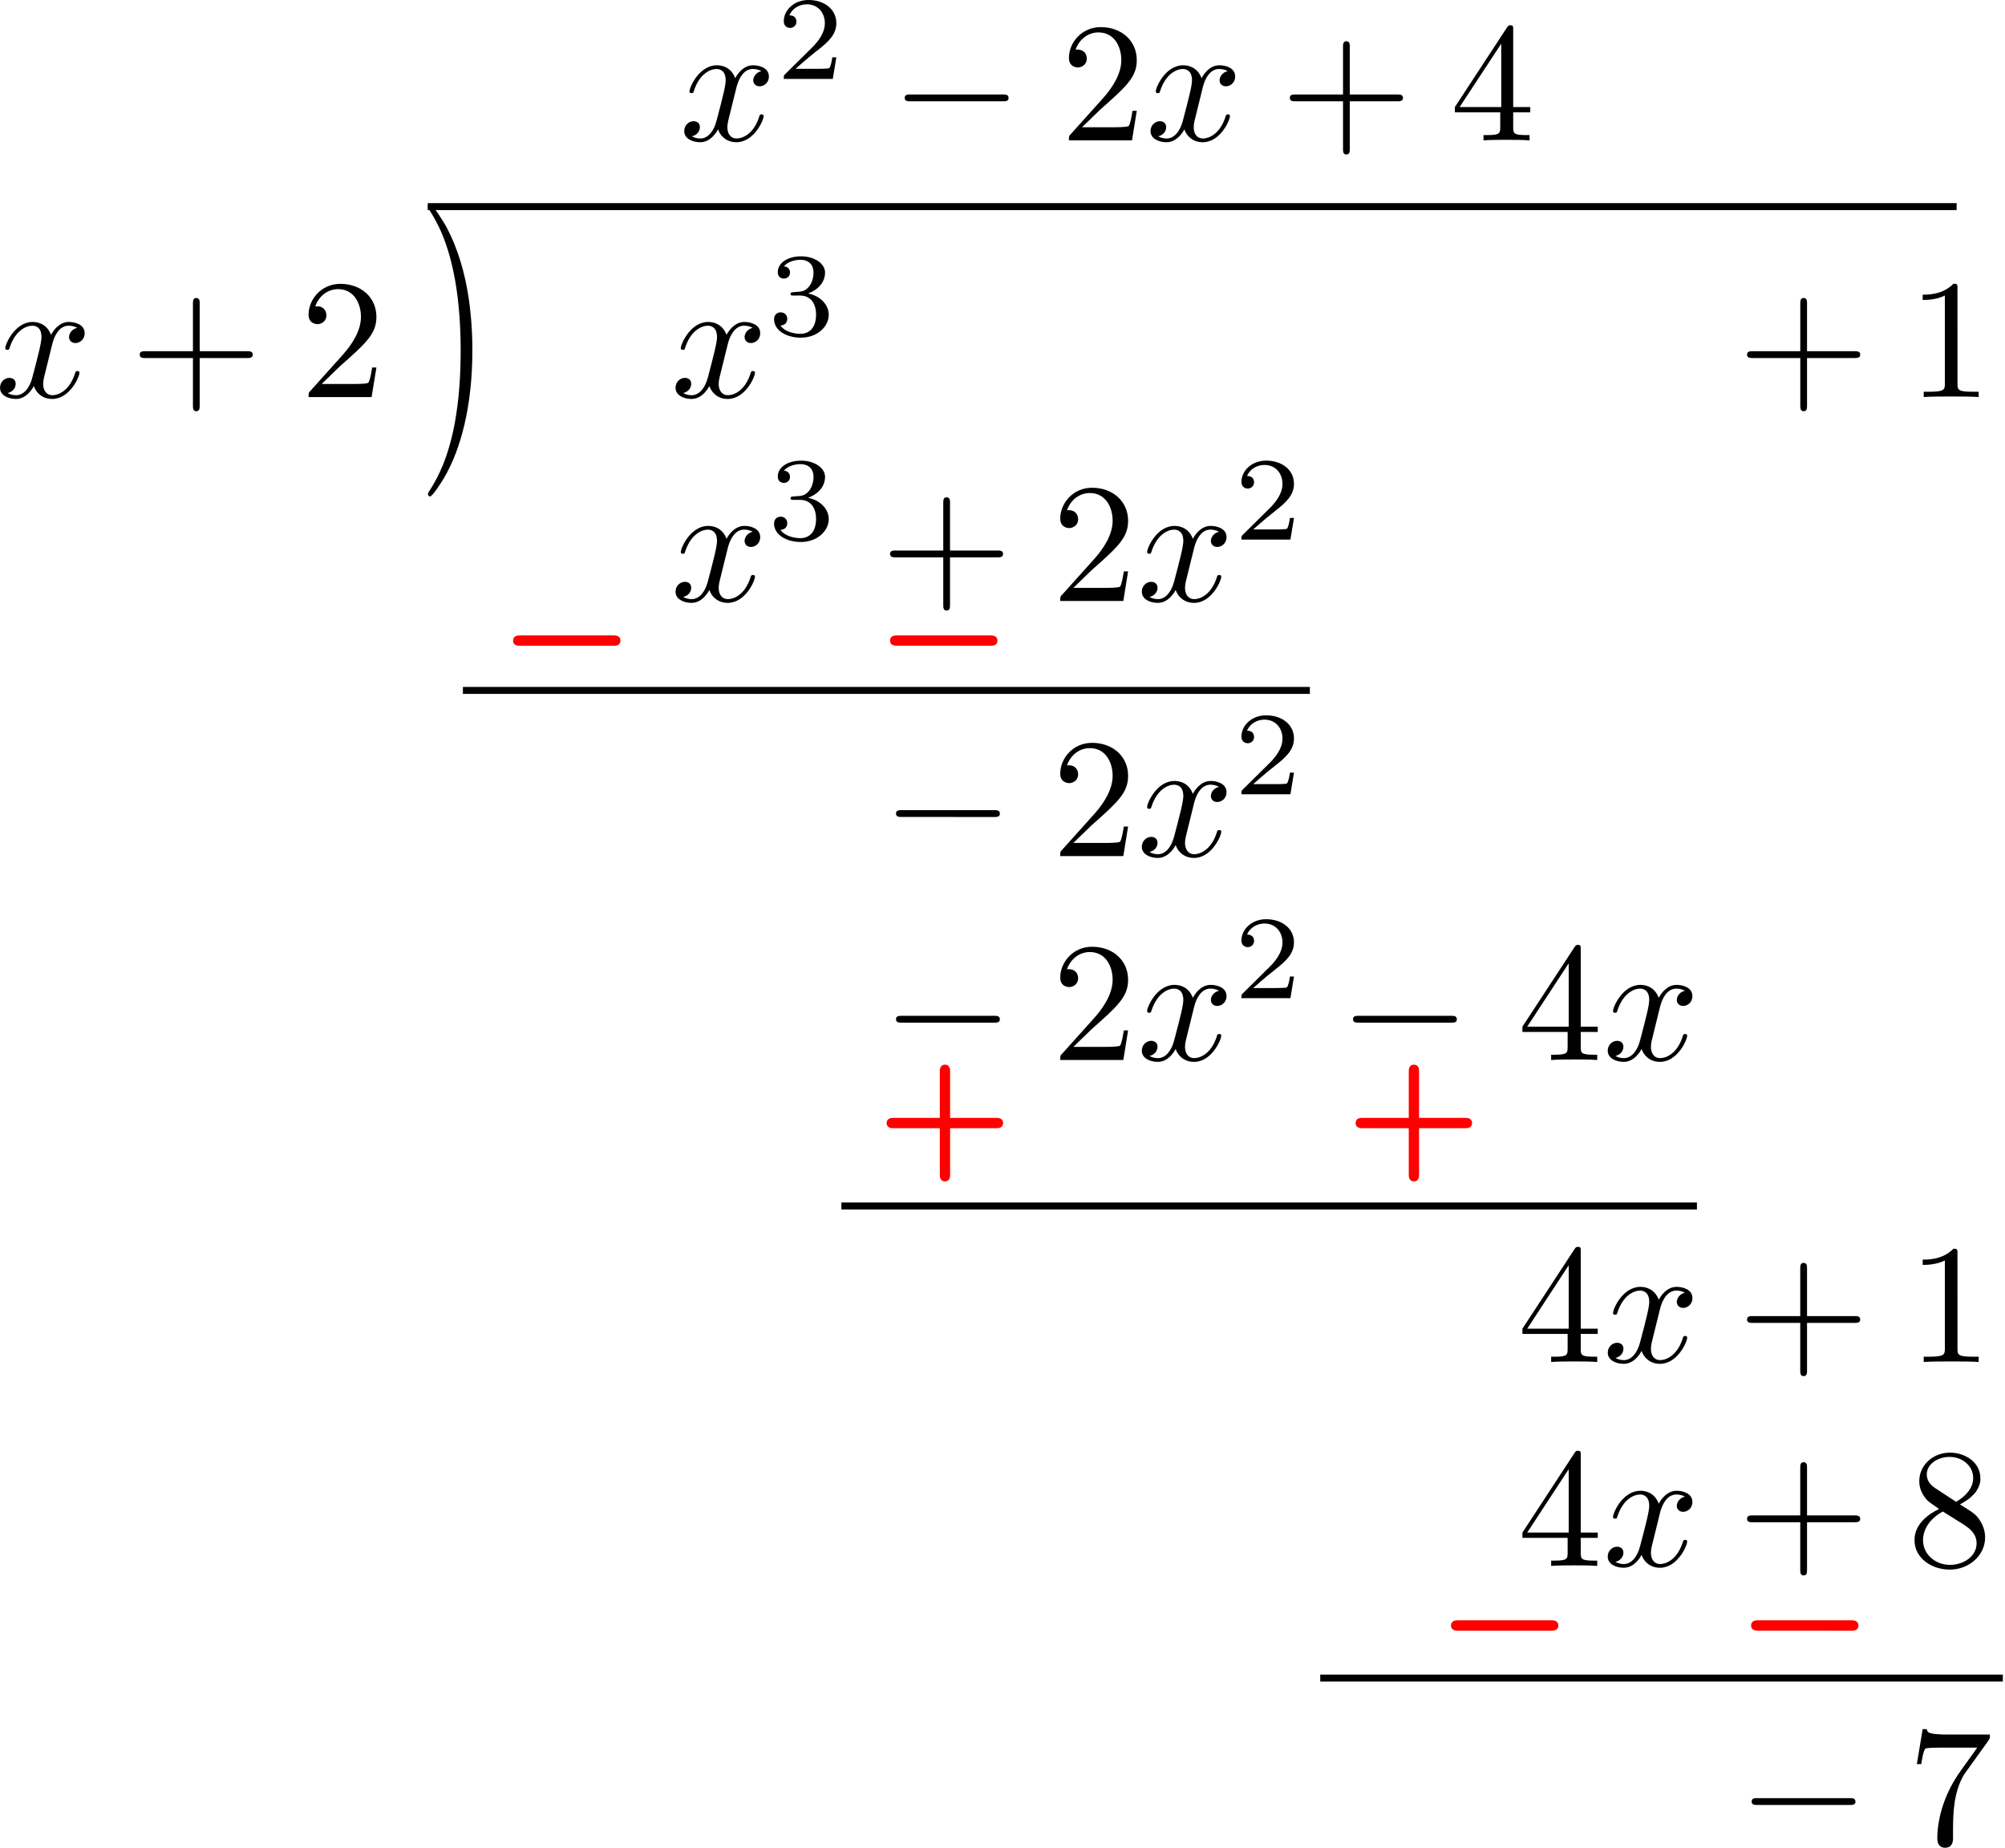 <?xml version="1.0" encoding="UTF-8" standalone="no"?>
<!-- Created with Inkscape (http://www.inkscape.org/) -->

<svg
   xmlns:dc="http://purl.org/dc/elements/1.1/"
   xmlns:cc="http://creativecommons.org/ns#"
   xmlns:rdf="http://www.w3.org/1999/02/22-rdf-syntax-ns#"
   xmlns:svg="http://www.w3.org/2000/svg"
   xmlns="http://www.w3.org/2000/svg"
   xmlns:sodipodi="http://sodipodi.sourceforge.net/DTD/sodipodi-0.dtd"
   xmlns:inkscape="http://www.inkscape.org/namespaces/inkscape"
   viewBox="0 0 90.498 83.392"
   version="1.1"
   id="svg1972"
   inkscape:version="0.92.3 (2405546, 2018-03-11)"
   sodipodi:docname="long_division_3.svg">
  <sodipodi:namedview
     id="base"
     pagecolor="#ffffff"
     bordercolor="#666666"
     borderopacity="1.0"
     inkscape:pageopacity="0.0"
     inkscape:pageshadow="2"
     inkscape:zoom="1"
     inkscape:cx="348.70978"
     inkscape:cy="84.099395"
     inkscape:document-units="mm"
     inkscape:current-layer="content"
     showgrid="false"
     inkscape:window-width="1865"
     inkscape:window-height="1025"
     inkscape:window-x="55"
     inkscape:window-y="27"
     inkscape:window-maximized="1"
     fit-margin-top="0"
     fit-margin-left="0"
     fit-margin-right="0"
     fit-margin-bottom="0" />
  <defs
     id="defs1966" />
  <g
     id="layer1"
     inkscape:groupmode="layer"
     inkscape:label="Layer 1"
     transform="translate(-21.464,-119.861)">
    <g
       id="g2075">
      <g
         word-spacing="normal"
         letter-spacing="normal"
         font-size-adjust="none"
         font-stretch="normal"
         font-weight="normal"
         font-variant="normal"
         font-style="normal"
         stroke-miterlimit="10.433"
         xml:space="preserve"
         transform="matrix(0.3,0,0,-0.3,-52.5,222.75)"
         id="content"
         style="font-style:normal;font-variant:normal;font-weight:normal;font-stretch:normal;letter-spacing:normal;word-spacing:normal;text-anchor:start;fill:none;fill-opacity:1;fill-rule:evenodd;stroke:#000000;stroke-linecap:butt;stroke-linejoin:miter;stroke-miterlimit:10.433;stroke-dasharray:none;stroke-dashoffset:0;stroke-opacity:1"><g
           id="g2298"><path
             d="m 357.291,329.572 0.015,0.067 0.015,0.077 0.026,0.082 0.021,0.092 0.031,0.098 0.026,0.108 0.036,0.113 0.036,0.113 0.041,0.118 0.046,0.123 0.051,0.128 0.051,0.123 0.057,0.128 0.062,0.128 0.067,0.128 0.072,0.128 0.072,0.123 0.082,0.123 0.087,0.118 0.087,0.113 0.098,0.113 0.103,0.103 0.108,0.098 0.113,0.092 0.118,0.082 0.128,0.072 0.062,0.036 0.067,0.031 0.072,0.026 0.067,0.026 0.072,0.026 0.072,0.021 0.077,0.015 0.077,0.015 0.077,0.01 0.077,0.01 0.082,0.005 h 0.087 c 0.128,0 0.734,0 1.273,-0.329 -0.714,-0.128 -1.227,-0.77 -1.227,-1.381 0,-0.406 0.282,-0.898 0.97,-0.898 0.56,0 1.381,0.457 1.381,1.483 0,1.335 -1.509,1.684 -2.377,1.684 -1.483,0 -2.382,-1.355 -2.685,-1.94 -0.642,1.684 -2.022,1.94 -2.762,1.94 -2.659,0 -4.122,-3.295 -4.122,-3.937 0,-0.257 0.257,-0.257 0.313,-0.257 0.2,0 0.282,0.057 0.329,0.282 0.867,2.71 2.561,3.352 3.424,3.352 0.493,0 1.381,-0.226 1.381,-1.709 0,-0.79 -0.431,-2.51 -1.381,-6.088 -0.406,-1.586 -1.299,-2.659 -2.428,-2.659 -0.154,0 -0.739,0 -1.273,0.334 0.642,0.123 1.201,0.657 1.201,1.381 0,0.688 -0.56,0.888 -0.945,0.888 -0.77,0 -1.412,-0.662 -1.412,-1.483 0,-1.17 1.283,-1.684 2.402,-1.684 1.694,0 2.608,1.791 2.69,1.94 0.303,-0.945 1.227,-1.94 2.756,-1.94 2.638,0 4.101,3.295 4.101,3.937 0,0.257 -0.236,0.257 -0.313,0.257 -0.226,0 -0.282,-0.103 -0.329,-0.277 -0.842,-2.736 -2.582,-3.352 -3.403,-3.352 -1.001,0 -1.412,0.816 -1.412,1.689 0,0.565 0.154,1.124 0.441,2.248 z"
             id="path1980"
             inkscape:connector-curvature="0"
             style="fill:#000000;stroke-width:0" /><path
             d="m 372.377,334.341 h -0.606 c -0.051,-0.39 -0.236,-1.453 -0.467,-1.627 -0.139,-0.103 -1.514,-0.103 -1.766,-0.103 h -3.295 c 1.879,1.658 2.5,2.156 3.578,2.998 1.324,1.057 2.556,2.166 2.556,3.865 0,2.166 -1.889,3.491 -4.183,3.491 -2.212,0 -3.722,-1.555 -3.722,-3.198 0,-0.919 0.77,-1.006 0.955,-1.006 0.426,0 0.945,0.308 0.945,0.95 0,0.318 -0.128,0.945 -1.057,0.945 0.554,1.268 1.771,1.658 2.613,1.658 1.791,0 2.721,-1.386 2.721,-2.839 0,-1.555 -1.109,-2.787 -1.684,-3.429 l -4.307,-4.26 c -0.185,-0.159 -0.185,-0.2 -0.185,-0.698 h 7.371 z"
             id="path1982"
             inkscape:connector-curvature="0"
             style="fill:#000000;stroke-width:0" /><path
             d="m 397.386,327.724 h 0.082 0.082 l 0.077,0.005 h 0.041 l 0.041,0.005 h 0.036 l 0.041,0.005 0.036,0.005 0.036,0.005 0.036,0.01 0.036,0.01 0.036,0.01 0.031,0.01 0.031,0.01 0.031,0.015 0.026,0.015 0.031,0.021 0.026,0.015 0.021,0.026 0.021,0.021 0.021,0.026 0.01,0.015 0.01,0.015 0.005,0.015 0.01,0.015 0.005,0.015 0.01,0.015 0.005,0.021 0.005,0.015 0.005,0.021 v 0.021 l 0.005,0.021 0.005,0.021 v 0.021 l 0.005,0.021 v 0.026 0.021 c 0,0.513 -0.467,0.513 -0.898,0.513 h -13.833 c -0.436,0 -0.893,0 -0.893,-0.513 0,-0.513 0.457,-0.513 0.893,-0.513 z"
             id="path1984"
             inkscape:connector-curvature="0"
             style="fill:#000000;stroke-width:0" /><path
             d="m 409.341,323.818 2.715,2.633 c 3.983,3.526 5.523,4.907 5.523,7.464 0,2.921 -2.3,4.969 -5.421,4.969 -2.895,0 -4.789,-2.361 -4.789,-4.635 0,-1.432 1.283,-1.432 1.355,-1.432 0.441,0 1.335,0.308 1.335,1.355 0,0.667 -0.462,1.335 -1.355,1.335 -0.205,0 -0.257,0 -0.334,-0.026 0.59,1.663 1.966,2.608 3.449,2.608 2.325,0 3.434,-2.079 3.434,-4.173 0,-2.043 -1.283,-4.065 -2.685,-5.652 l -4.912,-5.472 c -0.287,-0.277 -0.287,-0.329 -0.287,-0.944 h 9.491 l 0.719,4.45 h -0.642 c -0.128,-0.77 -0.303,-1.894 -0.56,-2.279 -0.185,-0.2 -1.868,-0.2 -2.433,-0.2 z"
             id="path1986"
             inkscape:connector-curvature="0"
             style="fill:#000000;stroke-width:0" /><path
             d="m 427.451,329.572 0.015,0.067 0.015,0.077 0.021,0.082 0.026,0.092 0.026,0.098 0.031,0.108 0.036,0.113 0.036,0.113 0.041,0.118 0.046,0.123 0.046,0.128 0.051,0.123 0.062,0.128 0.062,0.128 0.062,0.128 0.072,0.128 0.077,0.123 0.082,0.123 0.082,0.118 0.092,0.113 0.098,0.113 0.103,0.103 0.103,0.098 0.118,0.092 0.118,0.082 0.123,0.072 0.067,0.036 0.067,0.031 0.067,0.026 0.072,0.026 0.072,0.026 0.072,0.021 0.072,0.015 0.077,0.015 0.082,0.01 0.077,0.01 0.082,0.005 h 0.082 c 0.128,0 0.739,0 1.278,-0.329 -0.714,-0.128 -1.227,-0.77 -1.227,-1.381 0,-0.406 0.277,-0.898 0.97,-0.898 0.56,0 1.376,0.457 1.376,1.483 0,1.335 -1.504,1.684 -2.372,1.684 -1.483,0 -2.382,-1.355 -2.685,-1.94 -0.642,1.684 -2.022,1.94 -2.762,1.94 -2.664,0 -4.122,-3.295 -4.122,-3.937 0,-0.257 0.257,-0.257 0.313,-0.257 0.2,0 0.282,0.057 0.329,0.282 0.867,2.71 2.556,3.352 3.424,3.352 0.488,0 1.381,-0.226 1.381,-1.709 0,-0.79 -0.436,-2.51 -1.381,-6.088 -0.411,-1.586 -1.299,-2.659 -2.428,-2.659 -0.154,0 -0.739,0 -1.278,0.334 0.642,0.123 1.201,0.657 1.201,1.381 0,0.688 -0.56,0.888 -0.944,0.888 -0.77,0 -1.412,-0.662 -1.412,-1.483 0,-1.17 1.283,-1.684 2.407,-1.684 1.694,0 2.608,1.791 2.685,1.94 0.308,-0.945 1.227,-1.94 2.762,-1.94 2.638,0 4.096,3.295 4.096,3.937 0,0.257 -0.231,0.257 -0.313,0.257 -0.221,0 -0.277,-0.103 -0.329,-0.277 -0.842,-2.736 -2.582,-3.352 -3.398,-3.352 -1.001,0 -1.412,0.816 -1.412,1.689 0,0.565 0.154,1.124 0.441,2.248 z"
             id="path1988"
             inkscape:connector-curvature="0"
             style="fill:#000000;stroke-width:0" /><path
             d="m 449.626,327.724 h 7.135 c 0.359,0 0.873,0 0.873,0.513 0,0.513 -0.513,0.513 -0.873,0.513 h -7.135 v 7.166 c 0,0.349 0,0.842 -0.513,0.842 -0.503,0 -0.503,-0.493 -0.503,-0.842 v -7.166 h -7.161 c -0.359,0 -0.842,0 -0.842,-0.513 0,-0.513 0.483,-0.513 0.842,-0.513 h 7.161 v -7.156 c 0,-0.359 0,-0.847 0.503,-0.847 0.513,0 0.513,0.488 0.513,0.847 z"
             id="path1990"
             inkscape:connector-curvature="0"
             style="fill:#000000;stroke-width:0" /><path
             d="m 472.263,326.066 v -2.223 c 0,-0.924 -0.051,-1.201 -1.951,-1.201 h -0.565 v -0.796 c 1.078,0.082 2.413,0.082 3.491,0.082 1.078,0 2.413,0 3.439,-0.082 v 0.796 h -0.513 c -1.899,0 -1.951,0.277 -1.951,1.201 v 2.223 h 2.567 v 0.79 h -2.567 v 11.642 c 0,0.513 0,0.662 -0.411,0.662 -0.205,0 -0.308,0 -0.513,-0.313 l -7.854,-11.991 h 0.719 l 6.262,9.537 v -9.537 h -6.262 -0.719 v -0.79 z"
             id="path1992"
             inkscape:connector-curvature="0"
             style="fill:#000000;stroke-width:0" /><polyline
             transform="matrix(0.513,0,0,0.513,6.692,113.34)"
             points="593,386 1041.4,386 1041.4,388.04 593,388.04 "
             id="polyline1994"
             style="fill:#000000;fill-rule:nonzero;stroke-width:0" /><path
             d="m 254.349,290.951 0.015,0.067 0.021,0.077 0.021,0.082 0.021,0.092 0.031,0.103 0.031,0.103 0.031,0.113 0.036,0.113 0.041,0.123 0.046,0.123 0.051,0.123 0.051,0.128 0.057,0.128 0.062,0.128 0.067,0.128 0.072,0.123 0.077,0.123 0.077,0.123 0.087,0.118 0.092,0.118 0.092,0.108 0.103,0.103 0.108,0.098 0.113,0.092 0.118,0.082 0.128,0.072 0.062,0.036 0.067,0.031 0.072,0.026 0.067,0.026 0.072,0.026 0.072,0.021 0.077,0.015 0.077,0.015 0.077,0.01 0.082,0.01 0.082,0.005 h 0.082 c 0.128,0 0.739,0 1.273,-0.329 -0.714,-0.128 -1.227,-0.77 -1.227,-1.381 0,-0.406 0.282,-0.898 0.97,-0.898 0.565,0 1.381,0.462 1.381,1.489 0,1.329 -1.509,1.684 -2.377,1.684 -1.483,0 -2.382,-1.355 -2.685,-1.94 -0.642,1.684 -2.022,1.94 -2.756,1.94 -2.664,0 -4.127,-3.301 -4.127,-3.942 0,-0.257 0.257,-0.257 0.313,-0.257 0.2,0 0.282,0.057 0.329,0.282 0.868,2.71 2.561,3.352 3.429,3.352 0.488,0 1.376,-0.221 1.376,-1.709 0,-0.79 -0.431,-2.51 -1.376,-6.083 -0.411,-1.591 -1.304,-2.664 -2.433,-2.664 -0.154,0 -0.739,0 -1.273,0.334 0.642,0.123 1.201,0.662 1.201,1.381 0,0.693 -0.56,0.893 -0.944,0.893 -0.77,0 -1.412,-0.667 -1.412,-1.483 0,-1.175 1.283,-1.689 2.402,-1.689 1.694,0 2.608,1.791 2.69,1.945 0.303,-0.95 1.227,-1.945 2.756,-1.945 2.638,0 4.101,3.301 4.101,3.942 0,0.257 -0.231,0.257 -0.313,0.257 -0.226,0 -0.282,-0.108 -0.329,-0.282 -0.842,-2.736 -2.582,-3.352 -3.403,-3.352 -1.001,0 -1.412,0.816 -1.412,1.689 0,0.565 0.154,1.124 0.441,2.248 z"
             id="path1996"
             inkscape:connector-curvature="0"
             style="fill:#000000;stroke-width:0" /><path
             d="m 276.591,289.103 h 7.14 c 0.354,0 0.842,0 0.842,0.513 0,0.513 -0.488,0.513 -0.842,0.513 h -7.14 v 7.166 c 0,0.349 0,0.842 -0.513,0.842 -0.503,0 -0.503,-0.493 -0.503,-0.842 v -7.166 h -7.166 c -0.359,0 -0.842,0 -0.842,-0.513 0,-0.513 0.483,-0.513 0.842,-0.513 h 7.166 v -7.15 c 0,-0.364 0,-0.852 0.503,-0.852 0.513,0 0.513,0.488 0.513,0.852 z"
             id="path1998"
             inkscape:connector-curvature="0"
             style="fill:#000000;stroke-width:0" /><path
             d="m 294.942,285.196 2.71,2.633 c 3.988,3.526 5.528,4.907 5.528,7.469 0,2.916 -2.305,4.964 -5.421,4.964 -2.895,0 -4.789,-2.361 -4.789,-4.635 0,-1.427 1.283,-1.427 1.355,-1.427 0.441,0 1.329,0.303 1.329,1.355 0,0.662 -0.457,1.329 -1.355,1.329 -0.2,0 -0.257,0 -0.329,-0.026 0.585,1.663 1.966,2.608 3.449,2.608 2.325,0 3.434,-2.079 3.434,-4.168 0,-2.048 -1.283,-4.071 -2.69,-5.657 l -4.907,-5.472 c -0.287,-0.277 -0.287,-0.329 -0.287,-0.945 h 9.486 l 0.724,4.45 h -0.642 c -0.128,-0.77 -0.303,-1.889 -0.56,-2.274 -0.185,-0.205 -1.874,-0.205 -2.433,-0.205 z"
             id="path2000"
             inkscape:connector-curvature="0"
             style="fill:#000000;stroke-width:0" /><path
             d="m 317.615,290.233 -0.005,1 -0.026,1.044 -0.051,1.088 -0.072,1.117 -0.098,1.154 -0.128,1.184 -0.159,1.198 -0.2,1.22 -0.113,0.61 -0.123,0.617 -0.133,0.617 -0.149,0.617 -0.154,0.617 -0.169,0.625 -0.18,0.617 -0.195,0.617 -0.205,0.61 -0.221,0.617 -0.231,0.603 -0.246,0.61 -0.262,0.595 -0.277,0.595 -0.287,0.595 -0.308,0.581 c -0.257,0.434 -1.915,3.227 -2.372,3.227 -0.128,0 -0.313,-0.081 -0.313,-0.368 0,-0.147 0.057,-0.265 0.149,-0.368 1.227,-1.904 2.895,-4.866 3.937,-10.696 0.595,-3.33 0.832,-7.108 0.832,-10.505 0,-3.698 -0.236,-7.447 -0.898,-11.027 -0.975,-5.138 -2.479,-8.064 -3.788,-10.108 -0.231,-0.338 -0.231,-0.404 -0.231,-0.485 0,-0.287 0.185,-0.368 0.313,-0.368 0.375,0 1.786,2.242 2.089,2.757 2.608,4.425 4.276,11.019 4.276,19.186 z"
             id="path2002"
             inkscape:connector-curvature="0"
             style="fill:#000000;stroke-width:0" /><path
             d="m 355.985,290.951 0.015,0.067 0.021,0.077 0.021,0.082 0.021,0.092 0.031,0.103 0.031,0.103 0.031,0.113 0.036,0.113 0.041,0.123 0.046,0.123 0.051,0.123 0.051,0.128 0.057,0.128 0.062,0.128 0.067,0.128 0.072,0.123 0.077,0.123 0.077,0.123 0.087,0.118 0.092,0.118 0.092,0.108 0.103,0.103 0.108,0.098 0.113,0.092 0.118,0.082 0.128,0.072 0.062,0.036 0.067,0.031 0.072,0.026 0.067,0.026 0.072,0.026 0.072,0.021 0.077,0.015 0.077,0.015 0.077,0.01 0.082,0.01 0.082,0.005 h 0.082 c 0.128,0 0.734,0 1.273,-0.329 -0.714,-0.128 -1.227,-0.77 -1.227,-1.381 0,-0.406 0.282,-0.898 0.97,-0.898 0.565,0 1.381,0.462 1.381,1.489 0,1.329 -1.509,1.684 -2.372,1.684 -1.489,0 -2.387,-1.355 -2.69,-1.94 -0.642,1.684 -2.022,1.94 -2.762,1.94 -2.659,0 -4.122,-3.301 -4.122,-3.942 0,-0.257 0.257,-0.257 0.313,-0.257 0.2,0 0.282,0.057 0.329,0.282 0.867,2.71 2.561,3.352 3.429,3.352 0.488,0 1.376,-0.221 1.376,-1.709 0,-0.79 -0.431,-2.51 -1.376,-6.083 -0.411,-1.591 -1.299,-2.664 -2.433,-2.664 -0.149,0 -0.739,0 -1.273,0.334 0.642,0.123 1.201,0.662 1.201,1.381 0,0.693 -0.56,0.893 -0.945,0.893 -0.77,0 -1.412,-0.667 -1.412,-1.483 0,-1.175 1.283,-1.689 2.407,-1.689 1.689,0 2.602,1.791 2.685,1.945 0.303,-0.95 1.227,-1.945 2.756,-1.945 2.644,0 4.101,3.301 4.101,3.942 0,0.257 -0.236,0.257 -0.313,0.257 -0.226,0 -0.282,-0.108 -0.329,-0.282 -0.842,-2.736 -2.582,-3.352 -3.403,-3.352 -1.001,0 -1.412,0.816 -1.412,1.689 0,0.565 0.154,1.124 0.441,2.248 z"
             id="path2004"
             inkscape:connector-curvature="0"
             style="fill:#000000;stroke-width:0" /><path
             d="m 366.929,298.501 0.128,-0.005 0.128,-0.005 0.123,-0.015 0.123,-0.021 0.118,-0.026 0.118,-0.031 0.113,-0.036 0.108,-0.041 0.108,-0.051 0.103,-0.051 0.103,-0.062 0.098,-0.067 0.092,-0.067 0.092,-0.077 0.082,-0.082 0.082,-0.087 0.077,-0.092 0.077,-0.098 0.067,-0.108 0.067,-0.108 0.057,-0.118 0.057,-0.118 0.051,-0.128 0.046,-0.133 0.041,-0.133 0.036,-0.144 0.031,-0.149 0.026,-0.154 0.021,-0.159 0.015,-0.169 0.005,-0.169 0.005,-0.175 c 0,-2.223 -1.294,-2.88 -2.325,-2.88 -0.714,0 -2.295,0.195 -3.039,1.252 0.832,0.031 1.032,0.626 1.032,1.001 0,0.57 -0.431,0.98 -0.986,0.98 -0.498,0 -1.001,-0.308 -1.001,-1.037 0,-1.684 1.858,-2.772 4.024,-2.772 2.484,0 4.204,1.663 4.204,3.455 0,1.396 -1.14,2.792 -3.116,3.198 1.879,0.683 2.561,2.022 2.561,3.116 0,1.412 -1.627,2.469 -3.609,2.469 -1.992,0 -3.506,-0.97 -3.506,-2.397 0,-0.611 0.395,-0.95 0.929,-0.95 0.554,0 0.909,0.411 0.909,0.909 0,0.518 -0.354,0.898 -0.909,0.929 0.626,0.796 1.853,0.986 2.52,0.986 0.801,0 1.93,-0.39 1.93,-1.945 0,-0.755 -0.246,-1.576 -0.714,-2.125 -0.59,-0.683 -1.088,-0.724 -1.987,-0.77 -0.452,-0.041 -0.483,-0.041 -0.57,-0.057 -0.041,0 -0.185,-0.036 -0.185,-0.236 0,-0.246 0.159,-0.246 0.467,-0.246 z"
             id="path2006"
             inkscape:connector-curvature="0"
             style="fill:#000000;stroke-width:0" /><path
             d="m 518.422,289.103 h 7.13 c 0.359,0 0.873,0 0.873,0.513 0,0.513 -0.513,0.513 -0.873,0.513 h -7.13 v 7.166 c 0,0.349 0,0.842 -0.513,0.842 -0.503,0 -0.503,-0.493 -0.503,-0.842 v -7.166 h -7.161 c -0.364,0 -0.847,0 -0.847,-0.513 0,-0.513 0.483,-0.513 0.847,-0.513 h 7.161 v -7.15 c 0,-0.364 0,-0.852 0.503,-0.852 0.513,0 0.513,0.488 0.513,0.852 z"
             id="path2008"
             inkscape:connector-curvature="0"
             style="fill:#000000;stroke-width:0" /><path
             d="m 541.054,299.595 v 0.031 0.026 0.026 0.026 0.026 0.026 0.021 0.026 0.021 0.021 0.021 0.021 0.021 0.021 0.015 0.021 0.031 l -0.051,0.031 v 0.026 0.026 0.026 0.021 0.021 l -0.051,0.021 v 0.015 0.01 l -0.051,0.015 v 0.01 0.01 l -0.051,0.005 v 0.005 0 0.005 l -0.051,0.005 v 0 0.005 h -0.051 v 0.005 0 h -0.051 v 0.005 0 h -0.051 v 0 h -0.051 v 0.005 h -0.051 v 0 h -0.051 v 0 h -0.051 c -1.591,-1.637 -3.799,-1.637 -4.62,-1.637 v -0.796 c 0.513,0 2.002,0 3.337,0.667 v -13.249 c 0,-0.924 -0.103,-1.227 -2.361,-1.227 h -0.821 v -0.796 c 0.873,0.082 3.08,0.082 4.106,0.082 1.027,0 3.285,0 4.158,-0.082 v 0.796 h -0.821 c -2.31,0 -2.361,0.277 -2.361,1.227 z"
             id="path2010"
             inkscape:connector-curvature="0"
             style="fill:#000000;stroke-width:0" /><path
             d="m 338.732,246.08 h 0.082 0.077 l 0.082,0.005 h 0.041 l 0.041,0.005 h 0.036 l 0.041,0.005 0.036,0.005 0.036,0.005 0.036,0.01 0.036,0.01 0.036,0.01 0.031,0.01 0.031,0.01 0.031,0.015 0.026,0.015 0.031,0.021 0.026,0.015 0.021,0.026 0.021,0.021 0.021,0.026 0.01,0.015 0.01,0.015 0.005,0.015 0.01,0.015 0.005,0.015 0.005,0.015 0.01,0.021 0.005,0.015 0.005,0.021 v 0.021 l 0.005,0.021 0.005,0.021 v 0.021 0.021 l 0.005,0.026 v 0.021 c 0,0.513 -0.467,0.513 -0.898,0.513 H 324.894 c -0.431,0 -0.888,0 -0.888,-0.513 0,-0.513 0.457,-0.513 0.888,-0.513 z"
             id="path2012"
             inkscape:connector-curvature="0"
             style="fill:#ff0000;fill-opacity:1;stroke:#ff0000;stroke-width:0.529;stroke-miterlimit:10.433;stroke-dasharray:none;stroke-opacity:1" /><path
             d="m 355.985,260.275 0.015,0.067 0.021,0.077 0.021,0.082 0.021,0.092 0.031,0.098 0.031,0.108 0.031,0.113 0.036,0.113 0.041,0.118 0.046,0.123 0.051,0.128 0.051,0.123 0.057,0.128 0.062,0.128 0.067,0.128 0.072,0.128 0.077,0.123 0.077,0.123 0.087,0.118 0.092,0.113 0.092,0.113 0.103,0.103 0.108,0.098 0.113,0.092 0.118,0.082 0.128,0.072 0.062,0.036 0.067,0.031 0.072,0.026 0.067,0.026 0.072,0.026 0.072,0.021 0.077,0.015 0.077,0.015 0.077,0.01 0.082,0.01 0.082,0.005 h 0.082 c 0.128,0 0.734,0 1.273,-0.329 -0.714,-0.128 -1.227,-0.77 -1.227,-1.381 0,-0.406 0.282,-0.898 0.97,-0.898 0.565,0 1.381,0.457 1.381,1.483 0,1.335 -1.509,1.684 -2.372,1.684 -1.489,0 -2.387,-1.355 -2.69,-1.94 -0.642,1.684 -2.022,1.94 -2.762,1.94 -2.659,0 -4.122,-3.295 -4.122,-3.937 0,-0.257 0.257,-0.257 0.313,-0.257 0.2,0 0.282,0.057 0.329,0.282 0.867,2.71 2.561,3.352 3.429,3.352 0.488,0 1.376,-0.226 1.376,-1.709 0,-0.79 -0.431,-2.51 -1.376,-6.088 -0.411,-1.586 -1.299,-2.659 -2.433,-2.659 -0.149,0 -0.739,0 -1.273,0.334 0.642,0.123 1.201,0.657 1.201,1.381 0,0.688 -0.56,0.888 -0.945,0.888 -0.77,0 -1.412,-0.662 -1.412,-1.483 0,-1.17 1.283,-1.684 2.407,-1.684 1.689,0 2.602,1.791 2.685,1.94 0.303,-0.944 1.227,-1.94 2.756,-1.94 2.644,0 4.101,3.295 4.101,3.937 0,0.257 -0.236,0.257 -0.313,0.257 -0.226,0 -0.282,-0.103 -0.329,-0.277 -0.842,-2.736 -2.582,-3.352 -3.403,-3.352 -1.001,0 -1.412,0.816 -1.412,1.689 0,0.565 0.154,1.124 0.441,2.248 z"
             id="path2014"
             inkscape:connector-curvature="0"
             style="fill:#000000;stroke-width:0" /><path
             d="m 366.929,267.764 0.128,-0.005 0.128,-0.005 0.123,-0.015 0.123,-0.021 0.118,-0.026 0.118,-0.031 0.113,-0.036 0.108,-0.041 0.108,-0.051 0.103,-0.051 0.103,-0.062 0.098,-0.062 0.092,-0.072 0.092,-0.077 0.082,-0.082 0.082,-0.087 0.077,-0.092 0.077,-0.098 0.067,-0.108 0.067,-0.108 0.057,-0.118 0.057,-0.118 0.051,-0.128 0.046,-0.128 0.041,-0.139 0.036,-0.144 0.031,-0.149 0.026,-0.154 0.021,-0.159 0.015,-0.164 0.005,-0.175 0.005,-0.175 c 0,-2.223 -1.294,-2.88 -2.325,-2.88 -0.714,0 -2.295,0.195 -3.039,1.252 0.832,0.031 1.032,0.626 1.032,1.001 0,0.57 -0.431,0.98 -0.986,0.98 -0.498,0 -1.001,-0.308 -1.001,-1.037 0,-1.684 1.858,-2.772 4.024,-2.772 2.484,0 4.204,1.668 4.204,3.455 0,1.396 -1.14,2.792 -3.116,3.198 1.879,0.683 2.561,2.022 2.561,3.116 0,1.412 -1.627,2.469 -3.609,2.469 -1.992,0 -3.506,-0.97 -3.506,-2.397 0,-0.611 0.395,-0.95 0.929,-0.95 0.554,0 0.909,0.411 0.909,0.909 0,0.524 -0.354,0.898 -0.909,0.929 0.626,0.796 1.853,0.986 2.52,0.986 0.801,0 1.93,-0.39 1.93,-1.945 0,-0.755 -0.246,-1.576 -0.714,-2.125 -0.59,-0.683 -1.088,-0.724 -1.987,-0.77 -0.452,-0.041 -0.483,-0.041 -0.57,-0.057 -0.041,0 -0.185,-0.036 -0.185,-0.236 0,-0.246 0.159,-0.246 0.467,-0.246 z"
             id="path2016"
             inkscape:connector-curvature="0"
             style="fill:#000000;stroke-width:0" /><path
             d="m 395.449,246.08 h 0.082 0.082 l 0.077,0.005 h 0.041 l 0.041,0.005 h 0.036 l 0.041,0.005 0.036,0.005 0.036,0.005 0.036,0.01 0.036,0.01 0.036,0.01 0.031,0.01 0.031,0.01 0.031,0.015 0.031,0.015 0.026,0.021 0.026,0.015 0.021,0.026 0.026,0.021 0.021,0.026 0.005,0.015 0.01,0.015 0.01,0.015 0.005,0.015 0.005,0.015 0.01,0.015 0.005,0.021 0.005,0.015 0.005,0.021 0.005,0.021 v 0.021 l 0.005,0.021 v 0.021 l 0.005,0.021 v 0.026 0.021 c 0,0.513 -0.467,0.513 -0.898,0.513 h -13.834 c -0.436,0 -0.893,0 -0.893,-0.513 0,-0.513 0.457,-0.513 0.893,-0.513 z"
             id="path2018"
             inkscape:connector-curvature="0"
             style="fill:#ff0000;fill-opacity:1;stroke:#ff0000;stroke-width:0.529;stroke-miterlimit:10.433;stroke-dasharray:none;stroke-opacity:1" /><path
             d="m 408.04,254.521 2.71,2.633 c 3.983,3.526 5.523,4.907 5.523,7.464 0,2.921 -2.3,4.969 -5.421,4.969 -2.895,0 -4.789,-2.361 -4.789,-4.635 0,-1.432 1.283,-1.432 1.355,-1.432 0.441,0 1.335,0.308 1.335,1.355 0,0.667 -0.457,1.335 -1.355,1.335 -0.2,0 -0.257,0 -0.329,-0.026 0.585,1.663 1.961,2.608 3.449,2.608 2.325,0 3.429,-2.079 3.429,-4.173 0,-2.043 -1.283,-4.065 -2.685,-5.652 l -4.912,-5.472 c -0.287,-0.277 -0.287,-0.329 -0.287,-0.945 h 9.491 l 0.719,4.45 h -0.642 c -0.128,-0.77 -0.303,-1.894 -0.56,-2.279 -0.185,-0.2 -1.868,-0.2 -2.433,-0.2 z"
             id="path2020"
             inkscape:connector-curvature="0"
             style="fill:#000000;stroke-width:0" /><path
             d="m 426.144,260.275 0.015,0.067 0.015,0.077 0.021,0.082 0.026,0.092 0.026,0.098 0.031,0.108 0.036,0.113 0.036,0.113 0.041,0.118 0.046,0.123 0.046,0.128 0.057,0.123 0.057,0.128 0.062,0.128 0.067,0.128 0.067,0.128 0.077,0.123 0.082,0.123 0.082,0.118 0.092,0.113 0.098,0.113 0.103,0.103 0.108,0.098 0.113,0.092 0.118,0.082 0.123,0.072 0.067,0.036 0.067,0.031 0.067,0.026 0.072,0.026 0.072,0.026 0.072,0.021 0.077,0.015 0.072,0.015 0.082,0.01 0.077,0.01 0.082,0.005 h 0.082 c 0.128,0 0.739,0 1.278,-0.329 -0.714,-0.128 -1.227,-0.77 -1.227,-1.381 0,-0.406 0.277,-0.898 0.97,-0.898 0.56,0 1.381,0.457 1.381,1.483 0,1.335 -1.509,1.684 -2.377,1.684 -1.483,0 -2.382,-1.355 -2.685,-1.94 -0.642,1.684 -2.022,1.94 -2.762,1.94 -2.664,0 -4.122,-3.295 -4.122,-3.937 0,-0.257 0.257,-0.257 0.313,-0.257 0.2,0 0.282,0.057 0.329,0.282 0.868,2.71 2.556,3.352 3.424,3.352 0.488,0 1.381,-0.226 1.381,-1.709 0,-0.79 -0.431,-2.51 -1.381,-6.088 -0.411,-1.586 -1.299,-2.659 -2.428,-2.659 -0.154,0 -0.739,0 -1.278,0.334 0.642,0.123 1.206,0.657 1.206,1.381 0,0.688 -0.565,0.888 -0.95,0.888 -0.77,0 -1.412,-0.662 -1.412,-1.483 0,-1.17 1.283,-1.684 2.407,-1.684 1.694,0 2.608,1.791 2.685,1.94 0.308,-0.944 1.232,-1.94 2.762,-1.94 2.638,0 4.096,3.295 4.096,3.937 0,0.257 -0.231,0.257 -0.313,0.257 -0.221,0 -0.277,-0.103 -0.329,-0.277 -0.842,-2.736 -2.582,-3.352 -3.398,-3.352 -1.001,0 -1.412,0.816 -1.412,1.689 0,0.565 0.154,1.124 0.441,2.248 z"
             id="path2022"
             inkscape:connector-curvature="0"
             style="fill:#000000;stroke-width:0" /><path
             d="m 441.231,265.044 h -0.606 c -0.051,-0.39 -0.236,-1.453 -0.467,-1.627 -0.133,-0.103 -1.514,-0.103 -1.766,-0.103 h -3.295 c 1.879,1.658 2.505,2.156 3.578,2.998 1.324,1.057 2.556,2.166 2.556,3.865 0,2.166 -1.889,3.491 -4.183,3.491 -2.212,0 -3.722,-1.555 -3.722,-3.198 0,-0.919 0.77,-1.006 0.955,-1.006 0.426,0 0.944,0.308 0.944,0.95 0,0.318 -0.128,0.944 -1.057,0.944 0.554,1.268 1.771,1.658 2.613,1.658 1.791,0 2.721,-1.386 2.721,-2.839 0,-1.555 -1.109,-2.787 -1.684,-3.429 l -4.307,-4.26 c -0.185,-0.159 -0.185,-0.2 -0.185,-0.698 h 7.371 z"
             id="path2024"
             inkscape:connector-curvature="0"
             style="fill:#000000;stroke-width:0" /><polyline
             transform="matrix(0.513,0,0,0.513,11.984,109.812)"
             points="593,251 841.4,251 841.4,253.04 593,253.04 "
             id="polyline2026"
             style="fill:#000000;fill-rule:nonzero;stroke-width:0" /><path
             d="m 396.08,220.057 h 0.082 0.082 0.077 l 0.041,0.005 h 0.041 l 0.036,0.005 0.041,0.005 0.036,0.005 0.036,0.005 0.036,0.005 0.036,0.01 0.036,0.01 0.031,0.01 0.031,0.01 0.031,0.015 0.031,0.015 0.026,0.021 0.026,0.021 0.021,0.021 0.026,0.026 0.021,0.026 0.005,0.01 0.01,0.015 0.01,0.015 0.005,0.015 0.005,0.015 0.01,0.021 0.005,0.015 0.005,0.015 0.005,0.021 0.005,0.021 v 0.021 l 0.005,0.021 v 0.021 l 0.005,0.021 v 0.026 0.026 c 0,0.513 -0.467,0.513 -0.898,0.513 h -13.834 c -0.436,0 -0.893,0 -0.893,-0.513 0,-0.513 0.457,-0.513 0.893,-0.513 z"
             id="path2028"
             inkscape:connector-curvature="0"
             style="fill:#000000;stroke-width:0" /><path
             d="m 408.04,216.151 2.71,2.628 c 3.983,3.532 5.523,4.907 5.523,7.469 0,2.921 -2.3,4.964 -5.421,4.964 -2.895,0 -4.789,-2.356 -4.789,-4.635 0,-1.427 1.283,-1.427 1.355,-1.427 0.441,0 1.335,0.303 1.335,1.355 0,0.662 -0.457,1.329 -1.355,1.329 -0.2,0 -0.257,0 -0.329,-0.026 0.585,1.663 1.961,2.608 3.449,2.608 2.325,0 3.429,-2.074 3.429,-4.168 0,-2.048 -1.283,-4.065 -2.685,-5.657 l -4.912,-5.467 c -0.287,-0.282 -0.287,-0.329 -0.287,-0.95 h 9.491 l 0.719,4.45 h -0.642 c -0.128,-0.77 -0.303,-1.889 -0.56,-2.274 -0.185,-0.2 -1.868,-0.2 -2.433,-0.2 z"
             id="path2030"
             inkscape:connector-curvature="0"
             style="fill:#000000;stroke-width:0" /><path
             d="m 426.144,221.9 0.015,0.067 0.015,0.077 0.021,0.082 0.026,0.092 0.026,0.103 0.031,0.103 0.036,0.113 0.036,0.113 0.041,0.123 0.046,0.123 0.046,0.123 0.057,0.128 0.057,0.128 0.062,0.128 0.067,0.128 0.067,0.123 0.077,0.123 0.082,0.123 0.082,0.118 0.092,0.118 0.098,0.108 0.103,0.103 0.108,0.098 0.113,0.092 0.118,0.082 0.123,0.072 0.067,0.036 0.067,0.031 0.067,0.026 0.072,0.026 0.072,0.026 0.072,0.021 0.077,0.015 0.072,0.015 0.082,0.01 0.077,0.01 0.082,0.005 h 0.082 c 0.128,0 0.739,0 1.278,-0.329 -0.714,-0.128 -1.227,-0.77 -1.227,-1.376 0,-0.411 0.277,-0.898 0.97,-0.898 0.56,0 1.381,0.457 1.381,1.483 0,1.329 -1.509,1.684 -2.377,1.684 -1.483,0 -2.382,-1.355 -2.685,-1.94 -0.642,1.684 -2.022,1.94 -2.762,1.94 -2.664,0 -4.122,-3.295 -4.122,-3.937 0,-0.257 0.257,-0.257 0.313,-0.257 0.2,0 0.282,0.057 0.329,0.277 0.868,2.71 2.556,3.352 3.424,3.352 0.488,0 1.381,-0.221 1.381,-1.704 0,-0.796 -0.431,-2.51 -1.381,-6.088 -0.411,-1.591 -1.299,-2.664 -2.428,-2.664 -0.154,0 -0.739,0 -1.278,0.339 0.642,0.118 1.206,0.657 1.206,1.376 0,0.693 -0.565,0.893 -0.95,0.893 -0.77,0 -1.412,-0.667 -1.412,-1.483 0,-1.17 1.283,-1.684 2.407,-1.684 1.694,0 2.608,1.786 2.685,1.94 0.308,-0.95 1.232,-1.94 2.762,-1.94 2.638,0 4.096,3.295 4.096,3.937 0,0.257 -0.231,0.257 -0.313,0.257 -0.221,0 -0.277,-0.108 -0.329,-0.282 -0.842,-2.736 -2.582,-3.352 -3.398,-3.352 -1.001,0 -1.412,0.816 -1.412,1.694 0,0.56 0.154,1.119 0.441,2.243 z"
             id="path2032"
             inkscape:connector-curvature="0"
             style="fill:#000000;stroke-width:0" /><path
             d="m 441.231,226.73 h -0.606 c -0.051,-0.39 -0.236,-1.453 -0.467,-1.627 -0.133,-0.103 -1.514,-0.103 -1.766,-0.103 h -3.295 c 1.879,1.658 2.505,2.156 3.578,2.998 1.324,1.057 2.556,2.166 2.556,3.865 0,2.166 -1.889,3.491 -4.183,3.491 -2.212,0 -3.722,-1.555 -3.722,-3.203 0,-0.914 0.77,-1.001 0.955,-1.001 0.426,0 0.944,0.303 0.944,0.945 0,0.323 -0.128,0.95 -1.057,0.95 0.554,1.268 1.771,1.658 2.613,1.658 1.791,0 2.721,-1.386 2.721,-2.839 0,-1.555 -1.109,-2.792 -1.684,-3.434 l -4.307,-4.255 c -0.185,-0.164 -0.185,-0.2 -0.185,-0.698 h 7.371 z"
             id="path2034"
             inkscape:connector-curvature="0"
             style="fill:#000000;stroke-width:0" /><path
             d="m 408.04,185.47 2.71,2.633 c 3.983,3.526 5.523,4.907 5.523,7.469 0,2.916 -2.3,4.964 -5.421,4.964 -2.895,0 -4.789,-2.361 -4.789,-4.635 0,-1.432 1.283,-1.432 1.355,-1.432 0.441,0 1.335,0.308 1.335,1.36 0,0.662 -0.457,1.329 -1.355,1.329 -0.2,0 -0.257,0 -0.329,-0.026 0.585,1.663 1.961,2.608 3.449,2.608 2.325,0 3.429,-2.079 3.429,-4.168 0,-2.048 -1.283,-4.071 -2.685,-5.657 l -4.912,-5.472 c -0.287,-0.277 -0.287,-0.329 -0.287,-0.944 h 9.491 l 0.719,4.45 h -0.642 c -0.128,-0.77 -0.303,-1.894 -0.56,-2.279 -0.185,-0.2 -1.868,-0.2 -2.433,-0.2 z"
             id="path2036"
             inkscape:connector-curvature="0"
             style="fill:#000000;stroke-width:0" /><path
             d="m 426.144,191.224 0.015,0.067 0.015,0.077 0.021,0.082 0.026,0.092 0.026,0.098 0.031,0.108 0.036,0.113 0.036,0.113 0.041,0.118 0.046,0.123 0.046,0.128 0.057,0.128 0.057,0.123 0.062,0.128 0.067,0.128 0.067,0.128 0.077,0.123 0.082,0.123 0.082,0.118 0.092,0.113 0.098,0.113 0.103,0.103 0.108,0.098 0.113,0.092 0.118,0.082 0.123,0.072 0.067,0.036 0.067,0.031 0.067,0.026 0.072,0.026 0.072,0.026 0.072,0.021 0.077,0.015 0.072,0.015 0.082,0.01 0.077,0.01 0.082,0.005 h 0.082 c 0.128,0 0.739,0 1.278,-0.329 -0.714,-0.128 -1.227,-0.77 -1.227,-1.381 0,-0.406 0.277,-0.898 0.97,-0.898 0.56,0 1.381,0.457 1.381,1.483 0,1.335 -1.509,1.689 -2.377,1.689 -1.483,0 -2.382,-1.36 -2.685,-1.945 -0.642,1.689 -2.022,1.945 -2.762,1.945 -2.664,0 -4.122,-3.301 -4.122,-3.942 0,-0.257 0.257,-0.257 0.313,-0.257 0.2,0 0.282,0.057 0.329,0.282 0.868,2.71 2.556,3.352 3.424,3.352 0.488,0 1.381,-0.226 1.381,-1.709 0,-0.791 -0.431,-2.51 -1.381,-6.088 -0.411,-1.586 -1.299,-2.659 -2.428,-2.659 -0.154,0 -0.739,0 -1.278,0.334 0.642,0.123 1.206,0.657 1.206,1.381 0,0.688 -0.565,0.888 -0.95,0.888 -0.77,0 -1.412,-0.662 -1.412,-1.483 0,-1.17 1.283,-1.684 2.407,-1.684 1.694,0 2.608,1.791 2.685,1.94 0.308,-0.945 1.232,-1.94 2.762,-1.94 2.638,0 4.096,3.295 4.096,3.937 0,0.257 -0.231,0.257 -0.313,0.257 -0.221,0 -0.277,-0.103 -0.329,-0.277 -0.842,-2.736 -2.582,-3.352 -3.398,-3.352 -1.001,0 -1.412,0.816 -1.412,1.689 0,0.565 0.154,1.124 0.441,2.248 z"
             id="path2038"
             inkscape:connector-curvature="0"
             style="fill:#000000;stroke-width:0" /><path
             d="m 441.231,196.06 h -0.606 c -0.051,-0.395 -0.236,-1.453 -0.467,-1.632 -0.133,-0.103 -1.514,-0.103 -1.766,-0.103 h -3.295 c 1.879,1.658 2.505,2.156 3.578,2.998 1.324,1.063 2.556,2.166 2.556,3.87 0,2.161 -1.889,3.485 -4.183,3.485 -2.212,0 -3.722,-1.555 -3.722,-3.198 0,-0.914 0.77,-1.006 0.955,-1.006 0.426,0 0.944,0.308 0.944,0.95 0,0.318 -0.128,0.944 -1.057,0.944 0.554,1.268 1.771,1.663 2.613,1.663 1.791,0 2.721,-1.391 2.721,-2.839 0,-1.56 -1.109,-2.792 -1.684,-3.434 l -4.307,-4.26 c -0.185,-0.159 -0.185,-0.2 -0.185,-0.698 h 7.371 z"
             id="path2040"
             inkscape:connector-curvature="0"
             style="fill:#000000;stroke-width:0" /><path
             d="m 459.787,173.501 h 7.135 c 0.354,0 0.842,0 0.842,0.513 0,0.513 -0.488,0.513 -0.842,0.513 h -7.135 v 7.166 c 0,0.349 0,0.842 -0.513,0.842 -0.508,0 -0.508,-0.493 -0.508,-0.842 v -7.166 h -7.161 c -0.364,0 -0.842,0 -0.842,-0.513 0,-0.513 0.477,-0.513 0.842,-0.513 h 7.161 v -7.15 c 0,-0.364 0,-0.852 0.508,-0.852 0.513,0 0.513,0.488 0.513,0.852 z"
             id="path2042"
             inkscape:connector-curvature="0"
             style="fill:#ff0000;fill-opacity:1;stroke:#ff0000;stroke-width:0.529;stroke-miterlimit:10.433;stroke-dasharray:none;stroke-opacity:1" /><path
             d="m 482.403,187.718 v -2.223 c 0,-0.924 -0.051,-1.201 -1.94,-1.201 h -0.539 v -0.796 c 1.052,0.082 2.382,0.082 3.455,0.082 1.078,0 2.433,0 3.475,-0.082 v 0.796 h -0.539 c -1.889,0 -1.94,0.277 -1.94,1.201 v 2.223 h 2.561 v 0.796 h -2.561 v 11.637 c 0,0.513 0,0.662 -0.411,0.662 -0.231,0 -0.303,0 -0.513,-0.313 l -7.849,-11.986 h 0.719 l 6.242,9.532 v -9.532 h -6.242 -0.719 v -0.796 z"
             id="path2044"
             inkscape:connector-curvature="0"
             style="fill:#000000;stroke-width:0" /><path
             d="m 496.242,191.224 0.015,0.067 0.015,0.077 0.021,0.082 0.026,0.092 0.026,0.098 0.031,0.108 0.036,0.113 0.036,0.113 0.041,0.118 0.046,0.123 0.046,0.128 0.051,0.128 0.062,0.123 0.062,0.128 0.062,0.128 0.072,0.128 0.077,0.123 0.082,0.123 0.082,0.118 0.092,0.113 0.098,0.113 0.103,0.103 0.103,0.098 0.118,0.092 0.118,0.082 0.123,0.072 0.067,0.036 0.067,0.031 0.067,0.026 0.072,0.026 0.072,0.026 0.072,0.021 0.072,0.015 0.077,0.015 0.082,0.01 0.077,0.01 0.082,0.005 h 0.082 c 0.128,0 0.739,0 1.278,-0.329 -0.714,-0.128 -1.227,-0.77 -1.227,-1.381 0,-0.406 0.277,-0.898 0.97,-0.898 0.56,0 1.376,0.457 1.376,1.483 0,1.335 -1.504,1.689 -2.372,1.689 -1.483,0 -2.382,-1.36 -2.685,-1.945 -0.642,1.689 -2.022,1.945 -2.762,1.945 -2.664,0 -4.122,-3.301 -4.122,-3.942 0,-0.257 0.257,-0.257 0.313,-0.257 0.2,0 0.282,0.057 0.329,0.282 0.867,2.71 2.556,3.352 3.424,3.352 0.488,0 1.381,-0.226 1.381,-1.709 0,-0.791 -0.436,-2.51 -1.381,-6.088 -0.411,-1.586 -1.299,-2.659 -2.428,-2.659 -0.154,0 -0.739,0 -1.278,0.334 0.642,0.123 1.201,0.657 1.201,1.381 0,0.688 -0.56,0.888 -0.944,0.888 -0.77,0 -1.412,-0.662 -1.412,-1.483 0,-1.17 1.283,-1.684 2.407,-1.684 1.694,0 2.608,1.791 2.685,1.94 0.308,-0.945 1.227,-1.94 2.762,-1.94 2.638,0 4.096,3.295 4.096,3.937 0,0.257 -0.231,0.257 -0.313,0.257 -0.221,0 -0.277,-0.103 -0.329,-0.277 -0.842,-2.736 -2.582,-3.352 -3.398,-3.352 -1.001,0 -1.412,0.816 -1.412,1.689 0,0.565 0.154,1.124 0.441,2.248 z"
             id="path2046"
             inkscape:connector-curvature="0"
             style="fill:#000000;stroke-width:0" /><polyline
             transform="matrix(0.513,0,0,0.513,11.984,100.992)"
             points="704,117 954.92,117 954.92,119.04 704,119.04 "
             id="polyline2048"
             style="fill:#000000;fill-rule:nonzero;stroke-width:0" /><path
             d="m 482.403,142.288 v -2.222 c 0,-0.922 -0.046,-1.203 -1.94,-1.203 h -0.539 v -0.794 c 1.052,0.08 2.382,0.08 3.46,0.08 1.073,0 2.428,0 3.47,-0.08 v 0.794 h -0.534 c -1.894,0 -1.945,0.281 -1.945,1.203 v 2.222 h 2.561 v 0.794 h -2.561 v 11.637 c 0,0.513 0,0.666 -0.406,0.666 -0.236,0 -0.303,0 -0.513,-0.313 l -7.854,-11.99 h 0.724 l 6.237,9.536 v -9.536 h -6.237 -0.724 v -0.794 z"
             id="path2050"
             inkscape:connector-curvature="0"
             style="fill:#000000;stroke-width:0" /><path
             d="m 496.242,145.793 0.015,0.067 0.015,0.076 0.026,0.085 0.021,0.092 0.026,0.099 0.031,0.106 0.036,0.111 0.036,0.115 0.041,0.12 0.046,0.123 0.051,0.125 0.051,0.127 0.057,0.128 0.062,0.128 0.067,0.128 0.072,0.127 0.072,0.124 0.082,0.122 0.087,0.119 0.087,0.114 0.098,0.109 0.103,0.104 0.108,0.098 0.113,0.09 0.118,0.083 0.128,0.074 0.062,0.033 0.067,0.031 0.072,0.029 0.067,0.026 0.072,0.023 0.072,0.021 0.077,0.018 0.077,0.014 0.077,0.011 0.077,0.009 0.082,0.005 0.087,0.002 c 0.128,0 0.734,0 1.273,-0.329 -0.714,-0.128 -1.227,-0.77 -1.227,-1.379 0,-0.409 0.282,-0.898 0.97,-0.898 0.56,0 1.381,0.457 1.381,1.483 0,1.332 -1.509,1.685 -2.377,1.685 -1.483,0 -2.382,-1.356 -2.685,-1.941 -0.642,1.685 -2.022,1.941 -2.762,1.941 -2.659,0 -4.122,-3.296 -4.122,-3.938 0,-0.257 0.257,-0.257 0.313,-0.257 0.2,0 0.282,0.056 0.329,0.28 0.867,2.711 2.561,3.353 3.424,3.353 0.493,0 1.381,-0.225 1.381,-1.708 0,-0.794 -0.431,-2.511 -1.381,-6.088 -0.406,-1.588 -1.299,-2.663 -2.428,-2.663 -0.154,0 -0.739,0 -1.273,0.337 0.642,0.12 1.201,0.658 1.201,1.379 0,0.69 -0.56,0.891 -0.945,0.891 -0.77,0 -1.412,-0.666 -1.412,-1.484 0,-1.171 1.283,-1.684 2.402,-1.684 1.694,0 2.608,1.788 2.69,1.941 0.303,-0.947 1.227,-1.941 2.756,-1.941 2.638,0 4.101,3.296 4.101,3.938 0,0.257 -0.236,0.257 -0.313,0.257 -0.226,0 -0.282,-0.104 -0.329,-0.281 -0.842,-2.735 -2.582,-3.352 -3.403,-3.352 -1.001,0 -1.412,0.818 -1.412,1.692 0,0.561 0.154,1.123 0.441,2.246 z"
             id="path2052"
             inkscape:connector-curvature="0"
             style="fill:#000000;stroke-width:0" /><path
             d="m 518.422,143.948 h 7.13 c 0.359,0 0.873,0 0.873,0.513 0,0.513 -0.513,0.513 -0.873,0.513 h -7.13 v 7.162 c 0,0.353 0,0.842 -0.513,0.842 -0.508,0 -0.508,-0.489 -0.508,-0.842 v -7.162 h -7.161 c -0.359,0 -0.842,0 -0.842,-0.513 0,-0.513 0.483,-0.513 0.842,-0.513 h 7.161 v -7.154 c 0,-0.361 0,-0.851 0.508,-0.851 0.513,0 0.513,0.489 0.513,0.851 z"
             id="path2054"
             inkscape:connector-curvature="0"
             style="fill:#000000;stroke-width:0" /><path
             d="m 541.054,154.439 v 0.028 0.028 0.026 0.026 0.025 0.024 0.024 0.023 0.022 0.022 0.021 0.02 0.019 0.018 0.018 0.018 l -0.051,0.033 v 0.03 0.028 0.026 0.024 0.022 0.02 l -0.051,0.017 v 0.016 0.014 l -0.051,0.013 v 0.011 l -0.051,0.01 v 0.005 0.004 0.004 l -0.051,0.004 v 0.003 0.003 0.003 l -0.051,0.003 v 0.002 0.002 l -0.051,0.002 v 0.002 l -0.051,10e-4 v 0.001 0.001 l -0.051,0.001 v 5.1e-4 l -0.051,5.2e-4 v 5.1e-4 h -0.051 v 0 h -0.051 c -1.591,-1.636 -3.799,-1.636 -4.62,-1.636 v -0.794 c 0.513,0 2.002,0 3.337,0.666 v -13.25 c 0,-0.922 -0.103,-1.227 -2.361,-1.227 h -0.821 v -0.794 c 0.873,0.08 3.08,0.08 4.106,0.08 1.027,0 3.285,0 4.158,-0.08 v 0.794 h -0.821 c -2.31,0 -2.361,0.281 -2.361,1.227 z"
             id="path2056"
             inkscape:connector-curvature="0"
             style="fill:#000000;stroke-width:0" /><path
             d="m 482.403,111.612 v -2.222 c 0,-0.922 -0.051,-1.203 -1.94,-1.203 h -0.539 v -0.794 c 1.052,0.08 2.382,0.08 3.455,0.08 1.078,0 2.433,0 3.475,-0.08 v 0.794 h -0.539 c -1.889,0 -1.94,0.281 -1.94,1.203 v 2.222 h 2.561 v 0.794 h -2.561 v 11.638 c 0,0.513 0,0.666 -0.411,0.666 -0.231,0 -0.303,0 -0.513,-0.313 l -7.849,-11.99 h 0.719 l 6.242,9.536 v -9.536 h -6.242 -0.719 v -0.794 z"
             id="path2060"
             inkscape:connector-curvature="0"
             style="fill:#000000;stroke-width:0" /><path
             d="m 496.242,115.117 0.015,0.067 0.015,0.076 0.021,0.085 0.026,0.092 0.026,0.099 0.031,0.106 0.036,0.111 0.036,0.116 0.041,0.12 0.046,0.123 0.046,0.125 0.051,0.127 0.062,0.128 0.062,0.128 0.062,0.128 0.072,0.127 0.077,0.125 0.082,0.122 0.082,0.119 0.092,0.114 0.098,0.109 0.103,0.104 0.103,0.097 0.118,0.09 0.118,0.083 0.123,0.074 0.067,0.033 0.067,0.031 0.067,0.028 0.072,0.026 0.072,0.023 0.072,0.021 0.072,0.018 0.077,0.014 0.082,0.012 0.077,0.008 0.082,0.005 0.082,0.002 c 0.128,0 0.739,0 1.278,-0.329 -0.714,-0.128 -1.227,-0.77 -1.227,-1.379 0,-0.409 0.277,-0.898 0.97,-0.898 0.56,0 1.376,0.457 1.376,1.484 0,1.331 -1.504,1.684 -2.372,1.684 -1.483,0 -2.382,-1.356 -2.685,-1.941 -0.642,1.684 -2.022,1.941 -2.762,1.941 -2.664,0 -4.122,-3.296 -4.122,-3.938 0,-0.257 0.257,-0.257 0.313,-0.257 0.2,0 0.282,0.056 0.329,0.281 0.867,2.711 2.556,3.352 3.424,3.352 0.488,0 1.381,-0.224 1.381,-1.708 0,-0.794 -0.436,-2.511 -1.381,-6.088 -0.411,-1.588 -1.299,-2.663 -2.428,-2.663 -0.154,0 -0.739,0 -1.278,0.337 0.642,0.12 1.201,0.658 1.201,1.38 0,0.69 -0.56,0.89 -0.944,0.89 -0.77,0 -1.412,-0.666 -1.412,-1.484 0,-1.171 1.283,-1.684 2.407,-1.684 1.694,0 2.608,1.789 2.685,1.941 0.308,-0.946 1.227,-1.941 2.762,-1.941 2.638,0 4.096,3.296 4.096,3.938 0,0.257 -0.231,0.257 -0.313,0.257 -0.221,0 -0.277,-0.104 -0.329,-0.281 -0.842,-2.735 -2.582,-3.353 -3.398,-3.353 -1.001,0 -1.412,0.818 -1.412,1.692 0,0.561 0.154,1.123 0.441,2.246 z"
             id="path2062"
             inkscape:connector-curvature="0"
             style="fill:#000000;stroke-width:0" /><path
             d="m 541.414,116.648 0.205,0.09 0.154,0.092 0.154,0.095 0.154,0.097 0.154,0.099 0.154,0.101 0.154,0.103 0.154,0.106 0.154,0.108 0.103,0.11 0.154,0.112 0.103,0.114 0.103,0.117 0.154,0.119 0.103,0.121 0.103,0.123 0.103,0.125 0.103,0.127 0.051,0.129 0.103,0.131 0.051,0.134 0.103,0.136 0.051,0.138 0.051,0.14 0.051,0.142 0.051,0.144 0.051,0.147 v 0.148 l 0.051,0.151 v 0.152 0.155 0.157 c 0,2.358 -2.259,3.818 -4.568,3.818 l -0.051,-0.642 c 1.899,0 3.542,-1.332 3.542,-3.176 0,-1.452 -1.027,-2.679 -2.567,-3.577 l -3.131,2.046 c -1.181,0.77 -1.283,1.636 -1.283,2.069 0,1.564 1.643,2.639 3.439,2.639 l 0.051,0.642 c -2.567,0 -4.62,-1.893 -4.62,-4.275 0,-0.457 0.051,-1.612 1.129,-2.816 0.257,-0.305 1.232,-0.947 1.848,-1.379 l 0.565,-0.385 3.183,-1.989 c 0.719,-0.49 1.899,-1.26 1.899,-2.815 0,-1.893 -1.899,-3.224 -4.004,-3.224 -2.207,0 -4.055,1.588 -4.055,3.705 0,1.484 0.821,3.12 2.977,4.323 v 0 l -0.565,0.385 c -1.489,-0.738 -3.696,-2.174 -3.696,-4.708 0,-2.711 2.618,-4.419 5.287,-4.419 2.926,0 5.338,2.125 5.338,4.86 0,0.914 -0.308,2.069 -1.232,3.144 -0.513,0.537 -0.924,0.794 -2.567,1.812 z"
             id="path2066"
             inkscape:connector-curvature="0"
             style="fill:#000000;stroke-width:0" /><polyline
             transform="matrix(0.513,0,0,0.513,13.748,99.228)"
             points="841,-18 1041.2,-18 1041.2,-15.961 841,-15.961 "
             id="polyline2068"
             style="fill:#000000;fill-rule:nonzero;stroke-width:0" /><path
             d="m 524.818,71.43 h 0.077 l 0.082,10e-4 0.082,0.002 0.041,0.002 0.041,0.003 0.036,0.004 0.041,0.004 0.036,0.005 0.036,0.006 0.057,0.008 v 0.008 l 0.051,0.01 0.051,0.011 v 0.013 l 0.051,0.014 v 0.016 l 0.051,0.018 v 0.02 l 0.051,0.022 v 0.024 l 0.051,0.026 v 0.013 0.015 0.015 0.015 0.016 l 0.051,0.016 v 0.017 0.018 0.018 0.02 0.02 0.021 0.022 0.022 0.023 0.024 c 0,0.513 -0.457,0.513 -0.888,0.513 h -13.839 c -0.431,0 -0.888,0 -0.888,-0.513 0,-0.513 0.457,-0.513 0.888,-0.513 z"
             id="path2070"
             inkscape:connector-curvature="0"
             style="fill:#000000;stroke-width:0" /><path
             d="m 545.726,81.127 v 0.028 0.026 l 0.051,0.025 v 0.024 0.024 l 0.051,0.022 v 0.022 0.022 0.021 l 0.051,0.021 v 0.02 0.021 0.021 0.021 0.021 0.022 l 0.051,0.022 v 0.023 0.024 0.025 0.027 0.028 0.029 0.031 0.032 0.035 0.036 0.039 0.041 0.044 0.046 0.024 0.025 h -6.211 c -3.131,0 -3.183,0.337 -3.285,0.818 h -0.616 l -0.873,-5.261 h 0.667 c 0.051,0.409 0.308,2.021 0.616,2.326 0.205,0.152 2.207,0.152 2.515,0.152 h 5.287 c -0.257,-0.409 -2.31,-3.2 -2.875,-4.042 -2.31,-3.449 -3.131,-7.01 -3.131,-9.617 0,-0.257 0,-1.403 1.181,-1.403 1.181,0 1.181,1.147 1.181,1.403 v 1.307 c 0,1.403 0.051,2.815 0.257,4.195 0.103,0.586 0.462,2.783 1.591,4.371 z"
             id="path2072"
             inkscape:connector-curvature="0"
             style="fill:#000000;stroke-width:0" /><path
             style="fill:#000000;stroke-width:0"
             inkscape:connector-curvature="0"
             id="path2228"
             d="m 389.48,259.117 h 7.14 c 0.354,0 0.842,0 0.842,0.513 0,0.513 -0.488,0.513 -0.842,0.513 h -7.14 v 7.166 c 0,0.349 0,0.842 -0.513,0.842 -0.503,0 -0.503,-0.493 -0.503,-0.842 v -7.166 h -7.166 c -0.359,0 -0.842,0 -0.842,-0.513 0,-0.513 0.483,-0.513 0.842,-0.513 h 7.166 v -7.15 c 0,-0.364 0,-0.852 0.503,-0.852 0.513,0 0.513,0.488 0.513,0.852 z" /><path
             style="fill:#000000;stroke-width:0"
             inkscape:connector-curvature="0"
             id="path2234"
             d="m 396.077,189.119 0.082,5.2e-4 0.082,5.1e-4 0.077,0.003 0.041,0.002 0.041,0.003 0.036,0.004 0.041,0.004 0.036,0.005 0.036,0.006 0.036,0.007 0.036,0.009 0.036,0.01 0.031,0.011 0.031,0.013 0.031,0.014 0.026,0.016 0.031,0.017 0.026,0.02 0.021,0.022 0.021,0.024 0.021,0.026 0.01,0.014 0.01,0.014 0.005,0.015 0.01,0.016 0.005,0.016 0.01,0.017 0.005,0.017 0.005,0.018 0.005,0.019 v 0.019 l 0.005,0.02 0.005,0.021 v 0.022 l 0.005,0.022 v 0.023 0.024 c 0,0.513 -0.467,0.513 -0.898,0.513 h -13.833 c -0.436,0 -0.893,0 -0.893,-0.513 0,-0.513 0.457,-0.513 0.893,-0.513 z" /><path
             style="fill:#000000;stroke-width:0"
             inkscape:connector-curvature="0"
             id="path2236"
             d="m 464.841,189.119 0.082,5.2e-4 0.082,5.1e-4 0.077,0.003 0.041,0.002 0.041,0.003 0.036,0.004 0.041,0.004 0.036,0.005 0.036,0.006 0.062,0.007 v 0.009 l 0.051,0.01 0.051,0.011 v 0.013 l 0.051,0.014 v 0.016 l 0.051,0.017 v 0.02 l 0.051,0.022 v 0.024 l 0.051,0.026 v 0.014 0.014 0.015 0.016 0.016 0.017 l 0.051,0.017 v 0.018 0.019 0.019 0.02 0.021 0.022 0.022 0.023 0.024 c 0,0.513 -0.462,0.513 -0.893,0.513 h -13.839 c -0.431,0 -0.888,0 -0.888,-0.513 0,-0.513 0.457,-0.513 0.888,-0.513 z" /><path
             style="fill:#ff0000;fill-opacity:1;stroke:#ff0000;stroke-width:0.529;stroke-miterlimit:10.433;stroke-dasharray:none;stroke-opacity:1"
             inkscape:connector-curvature="0"
             id="path2238"
             d="m 389.231,173.501 h 7.135 c 0.354,0 0.842,0 0.842,0.513 0,0.513 -0.488,0.513 -0.842,0.513 h -7.135 v 7.166 c 0,0.349 0,0.842 -0.513,0.842 -0.508,0 -0.508,-0.493 -0.508,-0.842 v -7.166 h -7.161 c -0.364,0 -0.842,0 -0.842,-0.513 0,-0.513 0.477,-0.513 0.842,-0.513 h 7.161 v -7.15 c 0,-0.364 0,-0.852 0.508,-0.852 0.513,0 0.513,0.488 0.513,0.852 z" /><path
             style="fill:#000000;stroke-width:0"
             inkscape:connector-curvature="0"
             id="path2240"
             d="m 518.422,113.962 h 7.13 c 0.359,0 0.873,0 0.873,0.513 0,0.513 -0.513,0.513 -0.873,0.513 h -7.13 v 7.162 c 0,0.353 0,0.842 -0.513,0.842 -0.508,0 -0.508,-0.489 -0.508,-0.842 v -7.162 h -7.161 c -0.359,0 -0.842,0 -0.842,-0.513 0,-0.513 0.483,-0.513 0.842,-0.513 h 7.161 v -7.154 c 0,-0.361 0,-0.851 0.508,-0.851 0.513,0 0.513,0.489 0.513,0.851 z" /><path
             style="fill:#ff0000;fill-opacity:1;stroke:#ff0000;stroke-width:0.529;stroke-miterlimit:10.433;stroke-dasharray:none;stroke-opacity:1"
             inkscape:connector-curvature="0"
             id="path2242"
             d="m 479.844,97.913 h 0.082 0.077 l 0.082,0.005 h 0.041 l 0.041,0.005 h 0.036 l 0.041,0.005 0.036,0.005 0.036,0.005 0.036,0.01 0.036,0.01 0.036,0.01 0.031,0.01 0.031,0.01 0.031,0.015 0.026,0.015 0.031,0.021 0.026,0.015 0.021,0.026 0.021,0.021 0.021,0.026 0.01,0.015 0.01,0.015 0.005,0.015 0.01,0.015 0.005,0.015 0.005,0.015 0.01,0.021 0.005,0.015 0.005,0.021 v 0.021 l 0.005,0.021 0.005,0.021 v 0.021 0.021 l 0.005,0.026 v 0.021 c 0,0.513 -0.467,0.513 -0.898,0.513 H 466.005 c -0.431,0 -0.888,0 -0.888,-0.513 0,-0.513 0.457,-0.513 0.888,-0.513 z" /><path
             style="fill:#ff0000;fill-opacity:1;stroke:#ff0000;stroke-width:0.529;stroke-miterlimit:10.433;stroke-dasharray:none;stroke-opacity:1"
             inkscape:connector-curvature="0"
             id="path2244"
             d="m 524.993,97.913 h 0.082 0.082 l 0.077,0.005 h 0.041 l 0.041,0.005 h 0.036 l 0.041,0.005 0.036,0.005 0.036,0.005 0.036,0.01 0.036,0.01 0.036,0.01 0.031,0.01 0.031,0.01 0.031,0.015 0.031,0.015 0.026,0.021 0.026,0.015 0.021,0.026 0.026,0.021 0.021,0.026 0.005,0.015 0.01,0.015 0.01,0.015 0.005,0.015 0.005,0.015 0.01,0.015 0.005,0.021 0.005,0.015 0.005,0.021 0.005,0.021 v 0.021 l 0.005,0.021 v 0.021 l 0.005,0.021 v 0.026 0.021 c 0,0.513 -0.467,0.513 -0.898,0.513 h -13.834 c -0.436,0 -0.893,0 -0.893,-0.513 0,-0.513 0.457,-0.513 0.893,-0.513 z" /></g></g>    </g>
  </g>
</svg>
